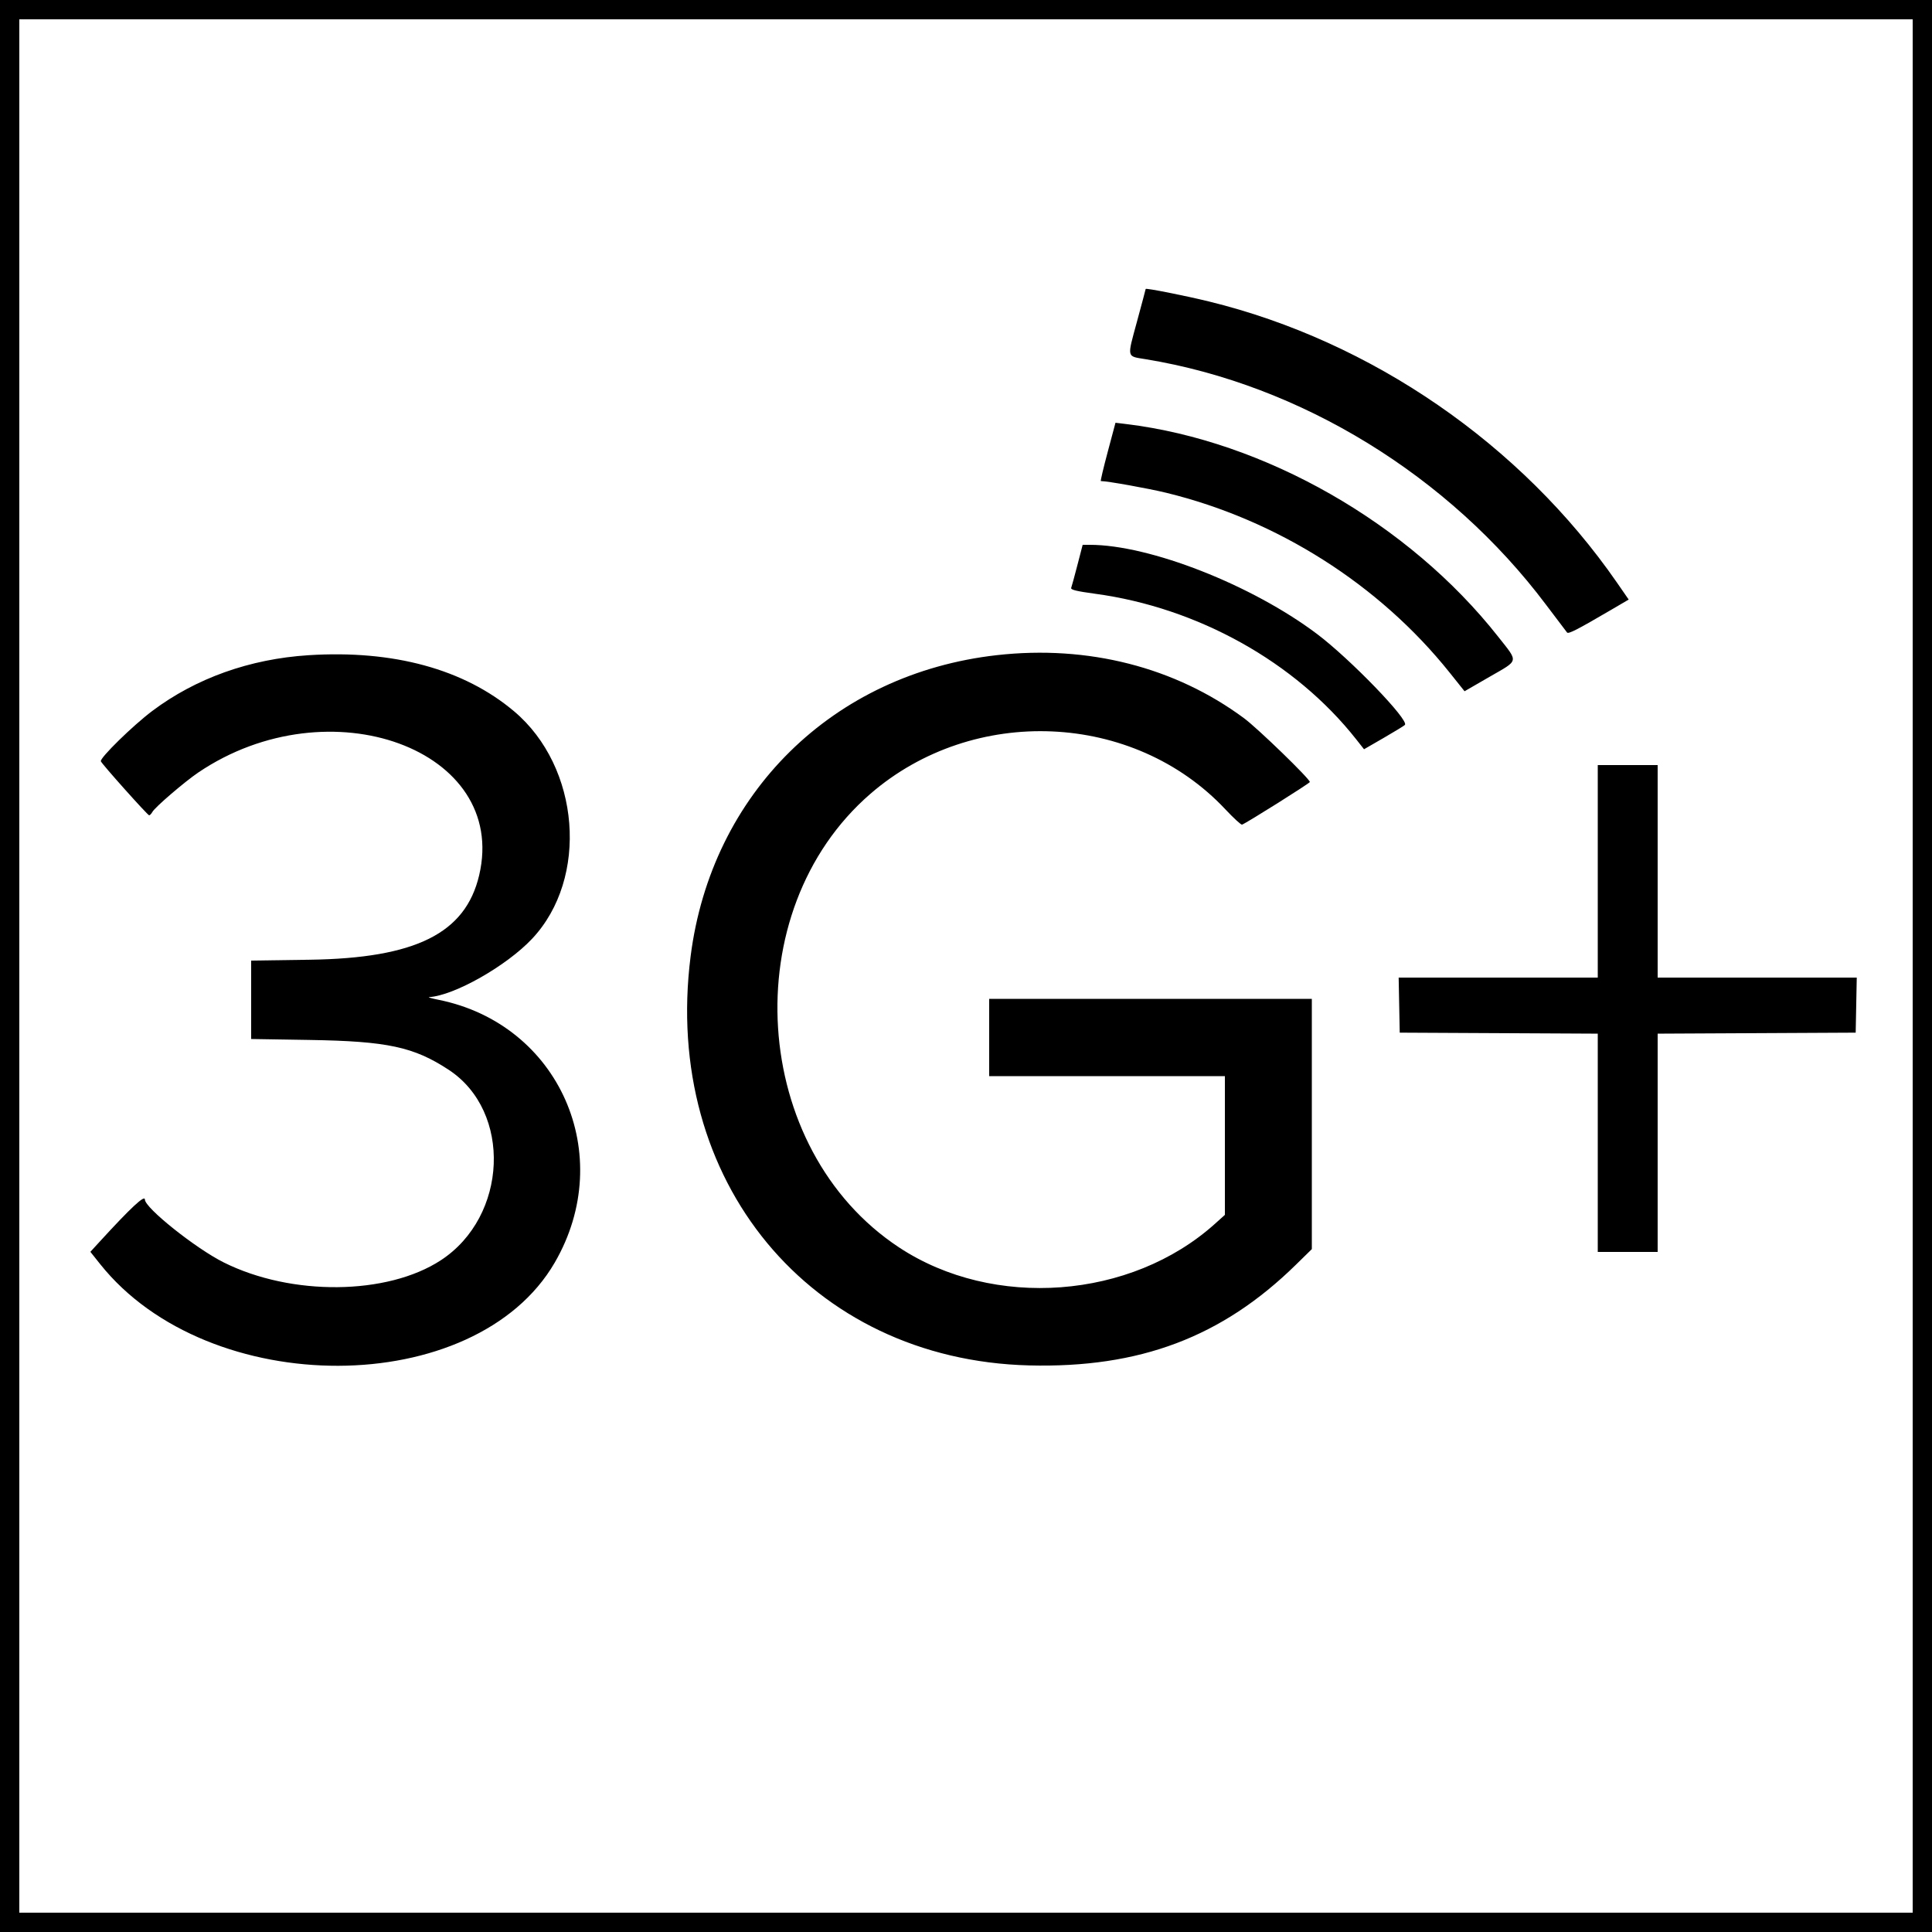 <svg id="svg" version="1.1" width="400" height="400" xmlns="http://www.w3.org/2000/svg" xmlns:xlink="http://www.w3.org/1999/xlink" ><g id="svgg"><path id="path0" d="M0.000 200.000 L 0.000 400.000 200.000 400.000 L 400.000 400.000 400.000 200.000 L 400.000 0.000 200.000 0.000 L 0.000 0.000 0.000 200.000 M396.000 200.000 L 396.000 396.000 200.000 396.000 L 4.000 396.000 4.000 200.000 L 4.000 4.000 200.000 4.000 L 396.000 4.000 396.000 200.000 M237.200 59.827 C 237.200 59.894,236.383 62.959,235.384 66.638 C 233.328 74.212,233.211 73.716,237.200 74.370 C 269.275 79.624,300.011 98.473,320.087 125.200 C 322.318 128.170,324.278 130.758,324.442 130.951 C 324.741 131.301,326.522 130.387,333.502 126.301 L 337.205 124.134 334.736 120.567 C 314.967 92.007,283.952 70.649,250.295 62.416 C 245.265 61.186,237.200 59.591,237.200 59.827 M229.340 93.563 C 228.454 96.883,227.812 99.600,227.913 99.600 C 229.269 99.600,237.720 101.114,241.480 102.031 C 264.451 107.630,285.575 121.037,300.137 139.258 L 303.220 143.117 308.410 140.119 C 314.570 136.561,314.432 137.220,310.148 131.782 C 291.679 108.340,261.816 91.276,233.175 87.797 L 230.950 87.527 229.340 93.563 M223.067 116.992 C 222.470 119.298,221.890 121.420,221.780 121.708 C 221.628 122.103,222.851 122.404,226.743 122.932 C 247.980 125.809,268.172 137.068,280.782 153.063 L 282.408 155.125 286.466 152.781 C 288.697 151.492,290.678 150.282,290.868 150.092 C 291.823 149.137,279.503 136.388,272.644 131.233 C 259.132 121.077,238.019 112.800,225.627 112.800 L 224.154 112.800 223.067 116.992 M63.879 135.654 C 51.735 136.426,40.566 140.410,31.533 147.192 C 27.519 150.206,20.636 156.942,20.882 157.616 C 21.092 158.193,30.570 168.800,30.876 168.800 C 31.039 168.800,31.342 168.485,31.551 168.100 C 32.074 167.132,38.241 161.838,41.070 159.927 C 68.217 141.595,105.336 155.188,99.205 181.217 C 96.372 193.249,86.060 198.386,64.100 198.703 L 52.000 198.878 52.000 206.996 L 52.000 215.114 64.100 215.310 C 80.201 215.571,85.661 216.742,92.889 221.483 C 106.049 230.115,105.152 251.855,91.262 260.928 C 80.162 268.178,60.334 268.372,46.315 261.369 C 40.514 258.471,30.000 250.085,30.000 248.356 C 30.000 247.315,27.107 250.009,20.625 257.088 L 18.712 259.177 20.711 261.688 C 43.190 289.933,98.399 289.763,114.856 261.398 C 127.784 239.114,115.808 212.031,90.800 206.998 C 89.370 206.711,88.492 206.458,88.849 206.438 C 94.018 206.138,104.866 199.992,110.161 194.364 C 121.954 181.828,120.130 158.813,106.430 147.263 C 96.069 138.529,81.440 134.538,63.879 135.654 M206.400 135.641 C 172.469 139.456,147.273 164.232,142.983 198.000 C 137.080 244.465,167.750 281.533,213.057 282.693 C 235.949 283.279,253.004 276.845,268.300 261.852 L 271.600 258.618 271.600 232.709 L 271.600 206.800 238.200 206.800 L 204.800 206.800 204.800 214.800 L 204.800 222.800 229.200 222.800 L 253.600 222.800 253.600 237.163 L 253.600 251.526 251.543 253.375 C 234.158 269.006,205.687 271.142,186.164 258.280 C 155.288 237.939,152.158 188.648,180.200 164.358 C 201.544 145.870,234.698 147.316,253.700 167.563 C 255.405 169.380,256.959 170.807,257.153 170.733 C 258.127 170.365,271.180 162.159,271.189 161.909 C 271.213 161.277,260.416 150.811,257.553 148.691 C 243.281 138.122,225.249 133.522,206.400 135.641 M330.800 180.400 L 330.800 202.400 310.189 202.400 L 289.578 202.400 289.689 208.100 L 289.800 213.800 310.300 213.904 L 330.800 214.007 330.800 236.604 L 330.800 259.200 337.000 259.200 L 343.200 259.200 343.200 236.604 L 343.200 214.007 363.700 213.904 L 384.200 213.800 384.311 208.100 L 384.422 202.400 363.811 202.400 L 343.200 202.400 343.200 180.400 L 343.200 158.400 337.000 158.400 L 330.800 158.400 330.800 180.400 " stroke="none" fill="#000000" fill-rule="evenodd"></path></g></svg>